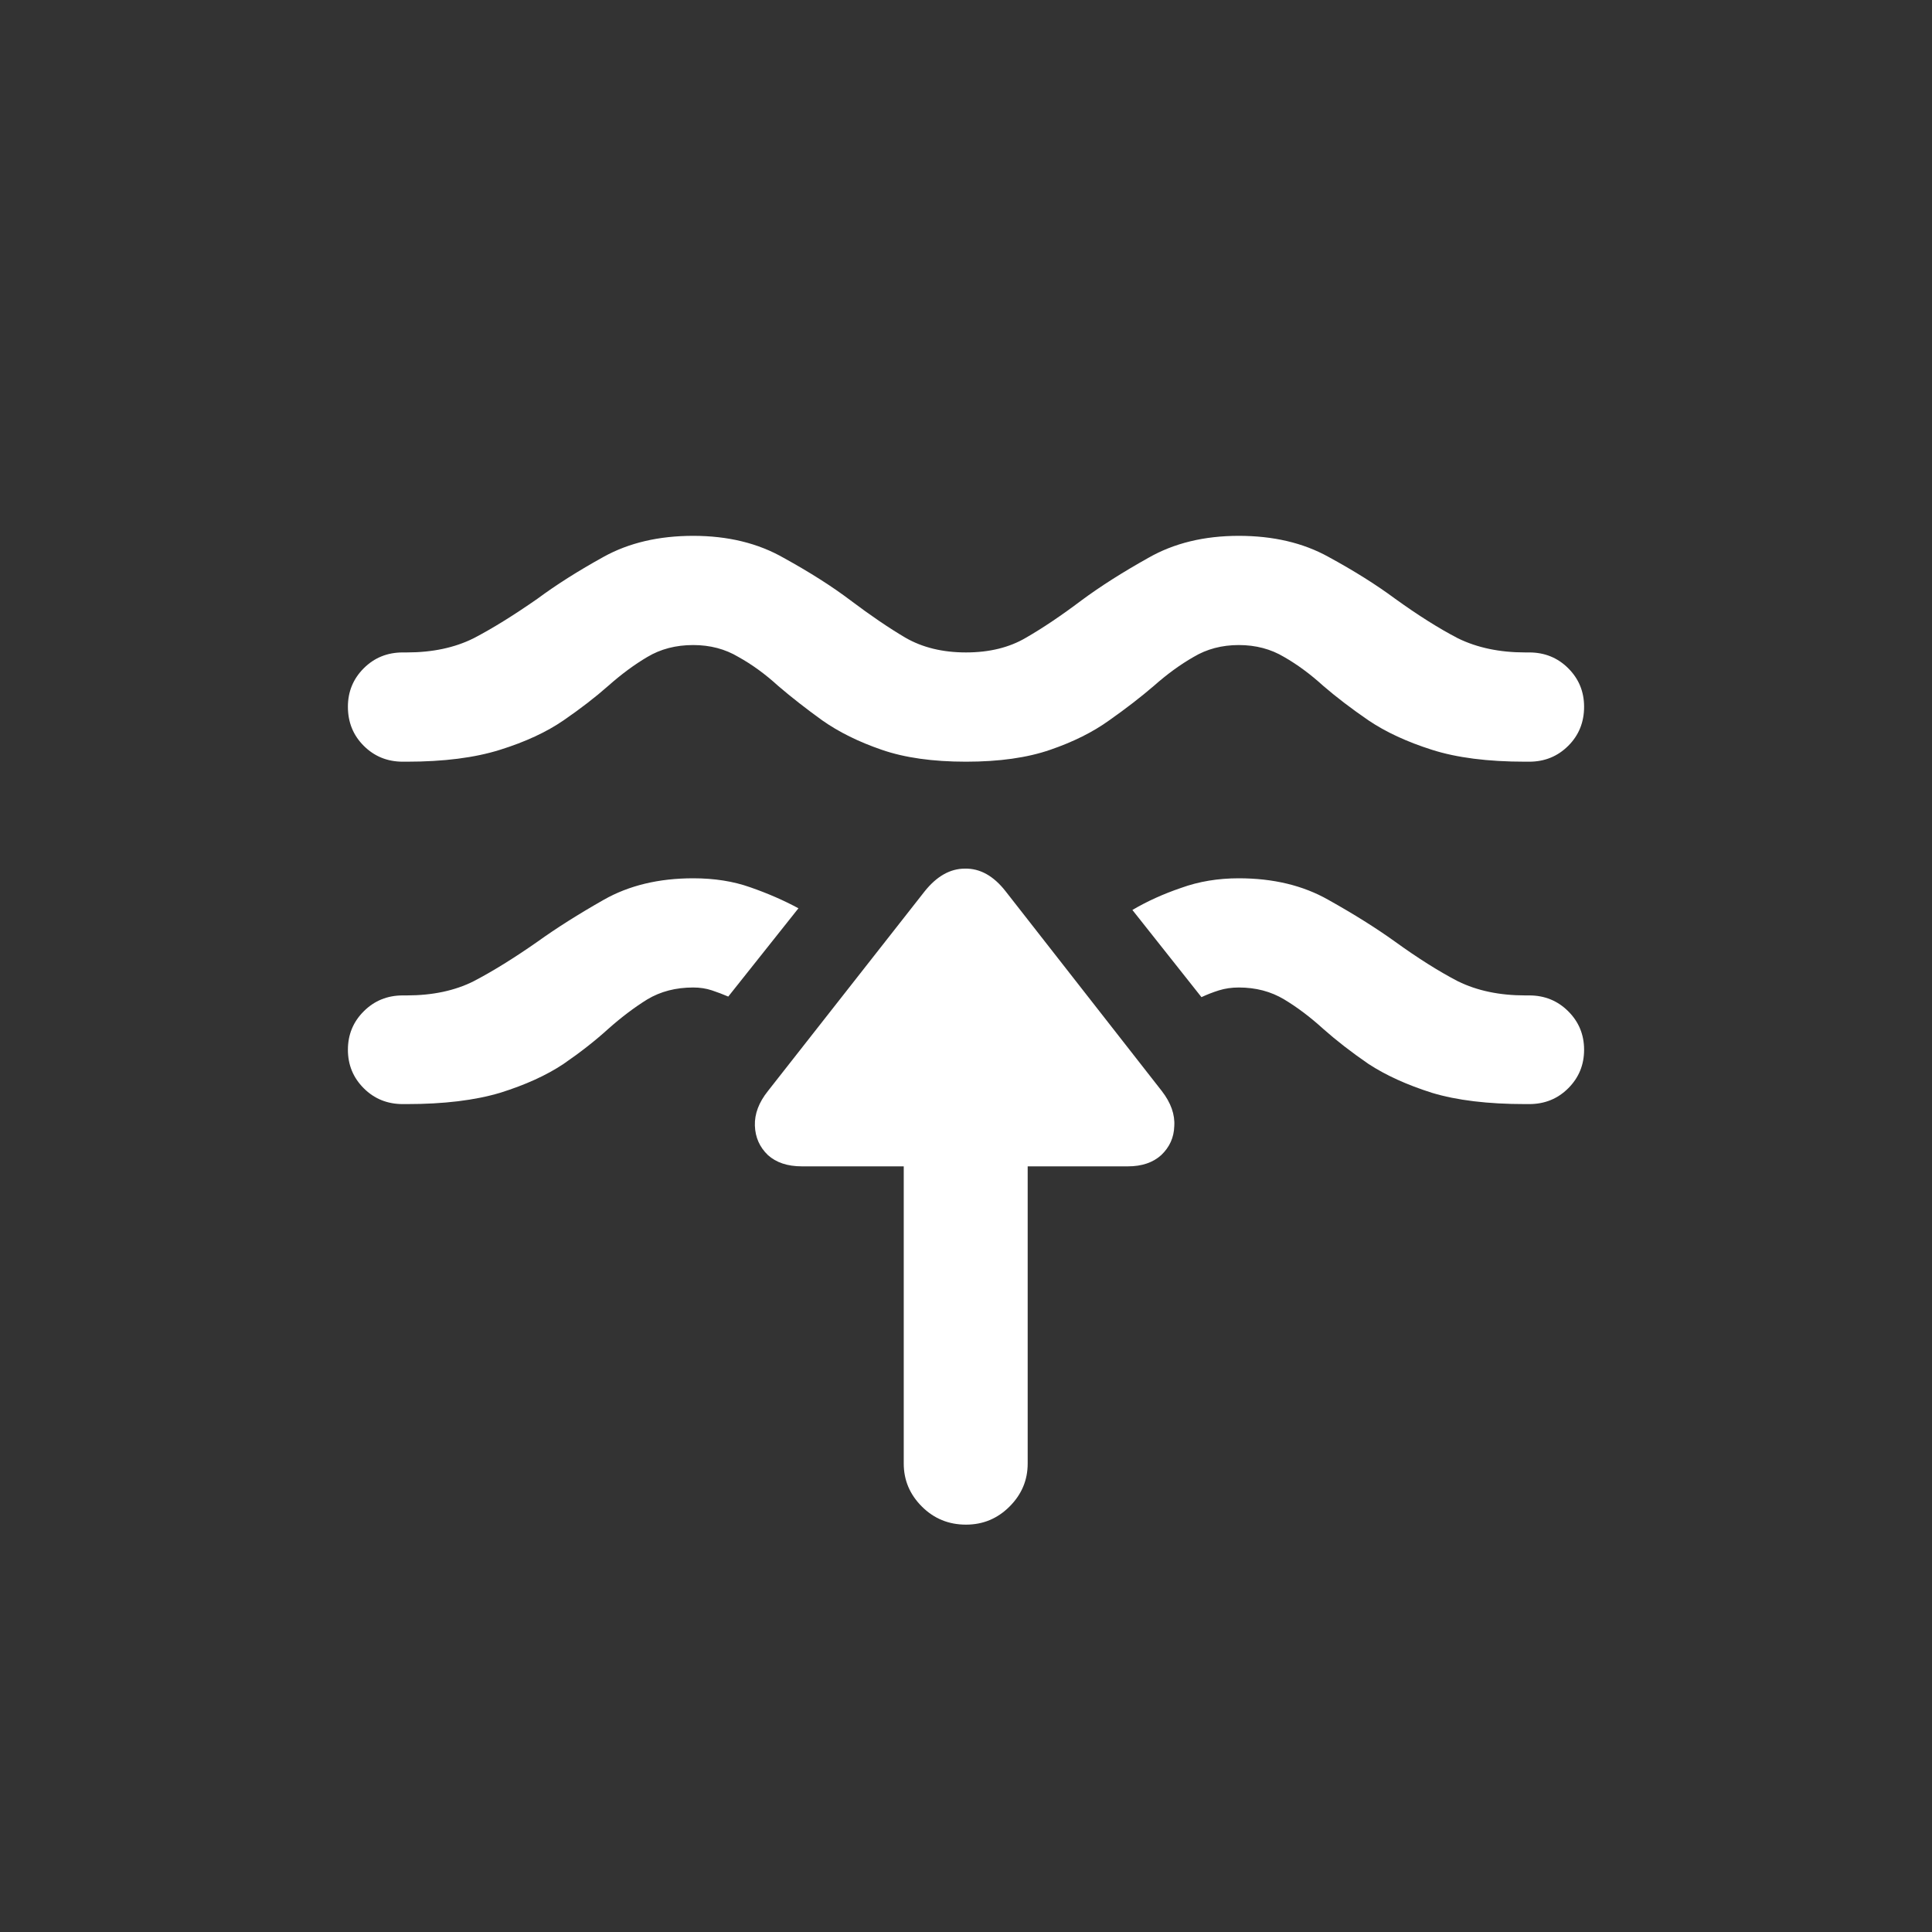 <svg width="40" height="40" viewBox="0 0 40 40" fill="none" xmlns="http://www.w3.org/2000/svg">
<rect x="0" y="0" width="40" height="40" fill="#333333" stroke="none"/>
<path d="M7.203 14.633C7.203 14.32 7.312 14.055 7.531 13.836C7.75 13.617 8.02 13.508 8.34 13.508H8.422C8.953 13.508 9.414 13.41 9.805 13.215C10.195 13.012 10.637 12.738 11.129 12.395C11.52 12.105 11.977 11.816 12.5 11.527C13.023 11.238 13.641 11.094 14.352 11.094C15.07 11.094 15.695 11.246 16.227 11.551C16.766 11.848 17.227 12.141 17.609 12.43C18.023 12.742 18.402 13 18.746 13.203C19.098 13.406 19.516 13.508 20 13.508C20.484 13.508 20.898 13.406 21.242 13.203C21.594 13 21.977 12.742 22.391 12.43C22.781 12.141 23.242 11.848 23.773 11.551C24.305 11.246 24.93 11.094 25.648 11.094C26.359 11.094 26.977 11.238 27.5 11.527C28.031 11.816 28.492 12.105 28.883 12.395C29.359 12.738 29.793 13.012 30.184 13.215C30.582 13.41 31.047 13.508 31.578 13.508H31.66C31.98 13.508 32.25 13.617 32.469 13.836C32.688 14.055 32.797 14.32 32.797 14.633C32.797 14.953 32.688 15.223 32.469 15.441C32.25 15.66 31.98 15.77 31.66 15.77H31.578C30.805 15.77 30.16 15.688 29.645 15.523C29.129 15.359 28.691 15.156 28.332 14.914C27.98 14.672 27.668 14.434 27.395 14.199C27.129 13.957 26.859 13.758 26.586 13.602C26.312 13.438 26 13.355 25.648 13.355C25.297 13.355 24.984 13.438 24.711 13.602C24.438 13.758 24.164 13.957 23.891 14.199C23.617 14.434 23.309 14.672 22.965 14.914C22.629 15.156 22.223 15.359 21.746 15.523C21.27 15.688 20.688 15.77 20 15.77C19.312 15.77 18.73 15.688 18.254 15.523C17.777 15.359 17.367 15.156 17.023 14.914C16.688 14.672 16.383 14.434 16.109 14.199C15.844 13.957 15.57 13.758 15.289 13.602C15.016 13.438 14.703 13.355 14.352 13.355C13.992 13.355 13.676 13.438 13.402 13.602C13.137 13.758 12.867 13.957 12.594 14.199C12.328 14.434 12.02 14.672 11.668 14.914C11.316 15.156 10.879 15.359 10.355 15.523C9.832 15.688 9.188 15.77 8.422 15.77H8.34C8.02 15.77 7.75 15.66 7.531 15.441C7.312 15.223 7.203 14.953 7.203 14.633ZM14.352 18.184C14.789 18.184 15.184 18.246 15.535 18.371C15.895 18.496 16.227 18.641 16.531 18.805L15.078 20.633C14.969 20.586 14.855 20.543 14.738 20.504C14.621 20.465 14.492 20.445 14.352 20.445C13.992 20.445 13.676 20.527 13.402 20.691C13.137 20.855 12.867 21.059 12.594 21.301C12.328 21.543 12.02 21.785 11.668 22.027C11.316 22.262 10.879 22.461 10.355 22.625C9.832 22.781 9.188 22.859 8.422 22.859H8.34C8.02 22.859 7.75 22.75 7.531 22.531C7.312 22.312 7.203 22.047 7.203 21.734C7.203 21.422 7.312 21.156 7.531 20.938C7.75 20.719 8.02 20.609 8.34 20.609H8.422C8.953 20.609 9.414 20.512 9.805 20.316C10.195 20.113 10.637 19.84 11.129 19.496C11.52 19.215 11.977 18.926 12.5 18.629C13.023 18.332 13.641 18.184 14.352 18.184ZM31.66 20.609C31.98 20.609 32.25 20.719 32.469 20.938C32.688 21.156 32.797 21.422 32.797 21.734C32.797 22.047 32.688 22.312 32.469 22.531C32.25 22.75 31.98 22.859 31.66 22.859H31.578C30.805 22.859 30.16 22.781 29.645 22.625C29.129 22.461 28.691 22.262 28.332 22.027C27.98 21.785 27.668 21.543 27.395 21.301C27.129 21.059 26.859 20.855 26.586 20.691C26.312 20.527 26 20.445 25.648 20.445C25.5 20.445 25.363 20.465 25.238 20.504C25.113 20.543 24.992 20.59 24.875 20.645L23.445 18.84C23.75 18.66 24.086 18.508 24.453 18.383C24.82 18.25 25.219 18.184 25.648 18.184C26.359 18.184 26.977 18.332 27.5 18.629C28.031 18.926 28.492 19.215 28.883 19.496C29.359 19.84 29.793 20.113 30.184 20.316C30.582 20.512 31.047 20.609 31.578 20.609H31.66ZM16.602 24.148C16.305 24.148 16.07 24.07 15.898 23.914C15.727 23.75 15.637 23.547 15.629 23.305C15.621 23.062 15.711 22.824 15.898 22.59L19.145 18.453C19.395 18.141 19.672 17.984 19.977 17.984C20.289 17.977 20.57 18.133 20.82 18.453L24.055 22.59C24.242 22.832 24.328 23.074 24.312 23.316C24.305 23.551 24.215 23.75 24.043 23.914C23.871 24.07 23.641 24.148 23.352 24.148H16.602ZM18.711 22.965H21.277V30.301C21.277 30.645 21.152 30.941 20.902 31.191C20.652 31.441 20.352 31.566 20 31.566C19.641 31.566 19.336 31.441 19.086 31.191C18.836 30.941 18.711 30.645 18.711 30.301V22.965Z" fill="white"/>
</svg>
